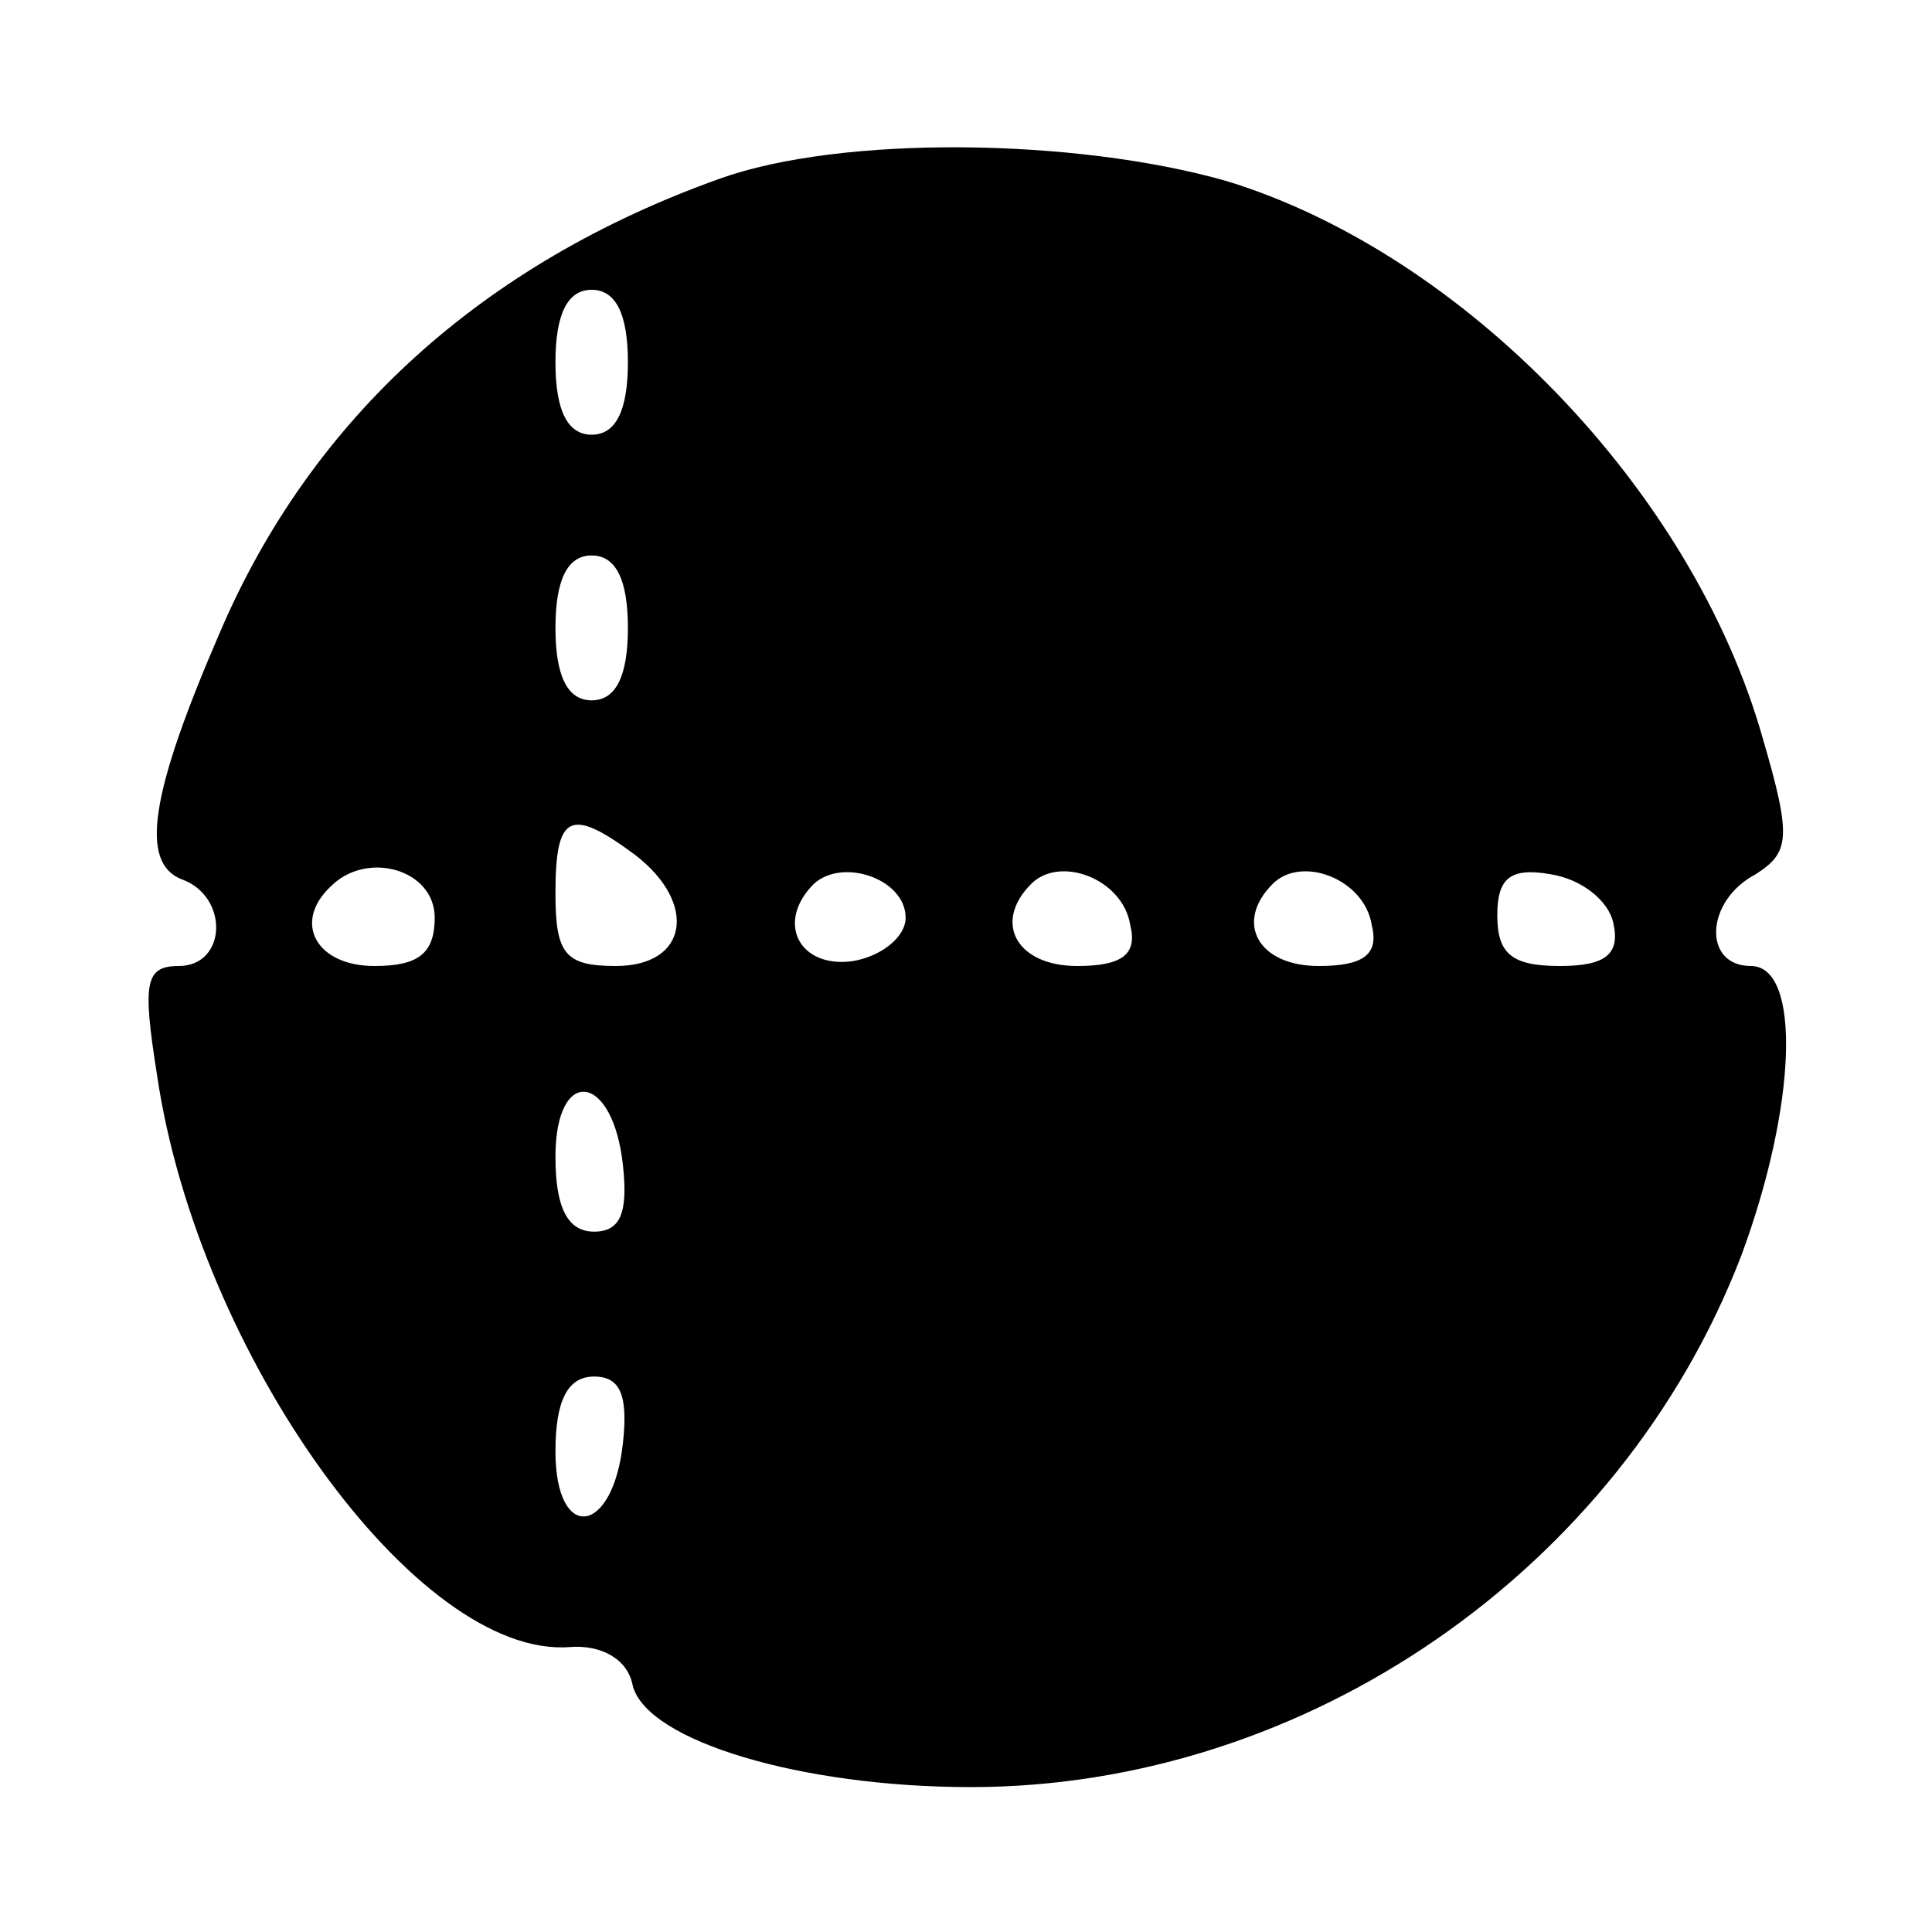 <?xml version="1.0" standalone="no"?>
<!DOCTYPE svg PUBLIC "-//W3C//DTD SVG 20010904//EN"
 "http://www.w3.org/TR/2001/REC-SVG-20010904/DTD/svg10.dtd">
<svg version="1.0" xmlns="http://www.w3.org/2000/svg"
 width="80pt" height="80pt" viewBox="0 0 80 80"
 preserveAspectRatio="xMidYMid meet">
<g transform="translate(0,80) scale(0.1,-0.1)"
fill="#000000" stroke="none">
<path d="M298 726 c-98 -35 -169 -99 -207 -188 -29 -67 -33 -95 -16 -102 20
-7 19 -36 -1 -36 -14 0 -15 -7 -9 -45 17 -116 108 -242 171 -237 13 1 24 -5
26 -16 6 -23 70 -42 140 -42 139 0 269 90 319 220 23 62 25 120 4 120 -20 0
-19 27 2 38 14 9 15 15 3 56 -29 103 -124 201 -222 231 -63 18 -160 19 -210 1z
m-38 -76 c0 -20 -5 -30 -15 -30 -10 0 -15 10 -15 30 0 20 5 30 15 30 10 0 15
-10 15 -30z m0 -110 c0 -20 -5 -30 -15 -30 -10 0 -15 10 -15 30 0 20 5 30 15
30 10 0 15 -10 15 -30z m3 -94 c26 -20 22 -46 -8 -46 -21 0 -25 5 -25 30 0 33
6 36 33 16z m-83 -26 c0 -15 -7 -20 -25 -20 -24 0 -34 18 -18 33 15 15 43 7
43 -13z m195 0 c0 -8 -10 -16 -22 -18 -22 -3 -32 16 -16 32 12 11 38 2 38 -14z
m93 -3 c3 -12 -3 -17 -22 -17 -25 0 -35 18 -19 34 12 12 38 2 41 -17z m100 0
c3 -12 -3 -17 -22 -17 -25 0 -35 18 -19 34 12 12 38 2 41 -17z m100 1 c3 -13
-3 -18 -22 -18 -20 0 -26 5 -26 21 0 15 5 20 22 17 13 -2 24 -11 26 -20z
m-410 -101 c2 -19 -1 -27 -12 -27 -11 0 -16 10 -16 31 0 38 24 35 28 -4z m0
-114 c-4 -39 -28 -42 -28 -4 0 21 5 31 16 31 11 0 14 -8 12 -27z"/>
</g>
</svg>
